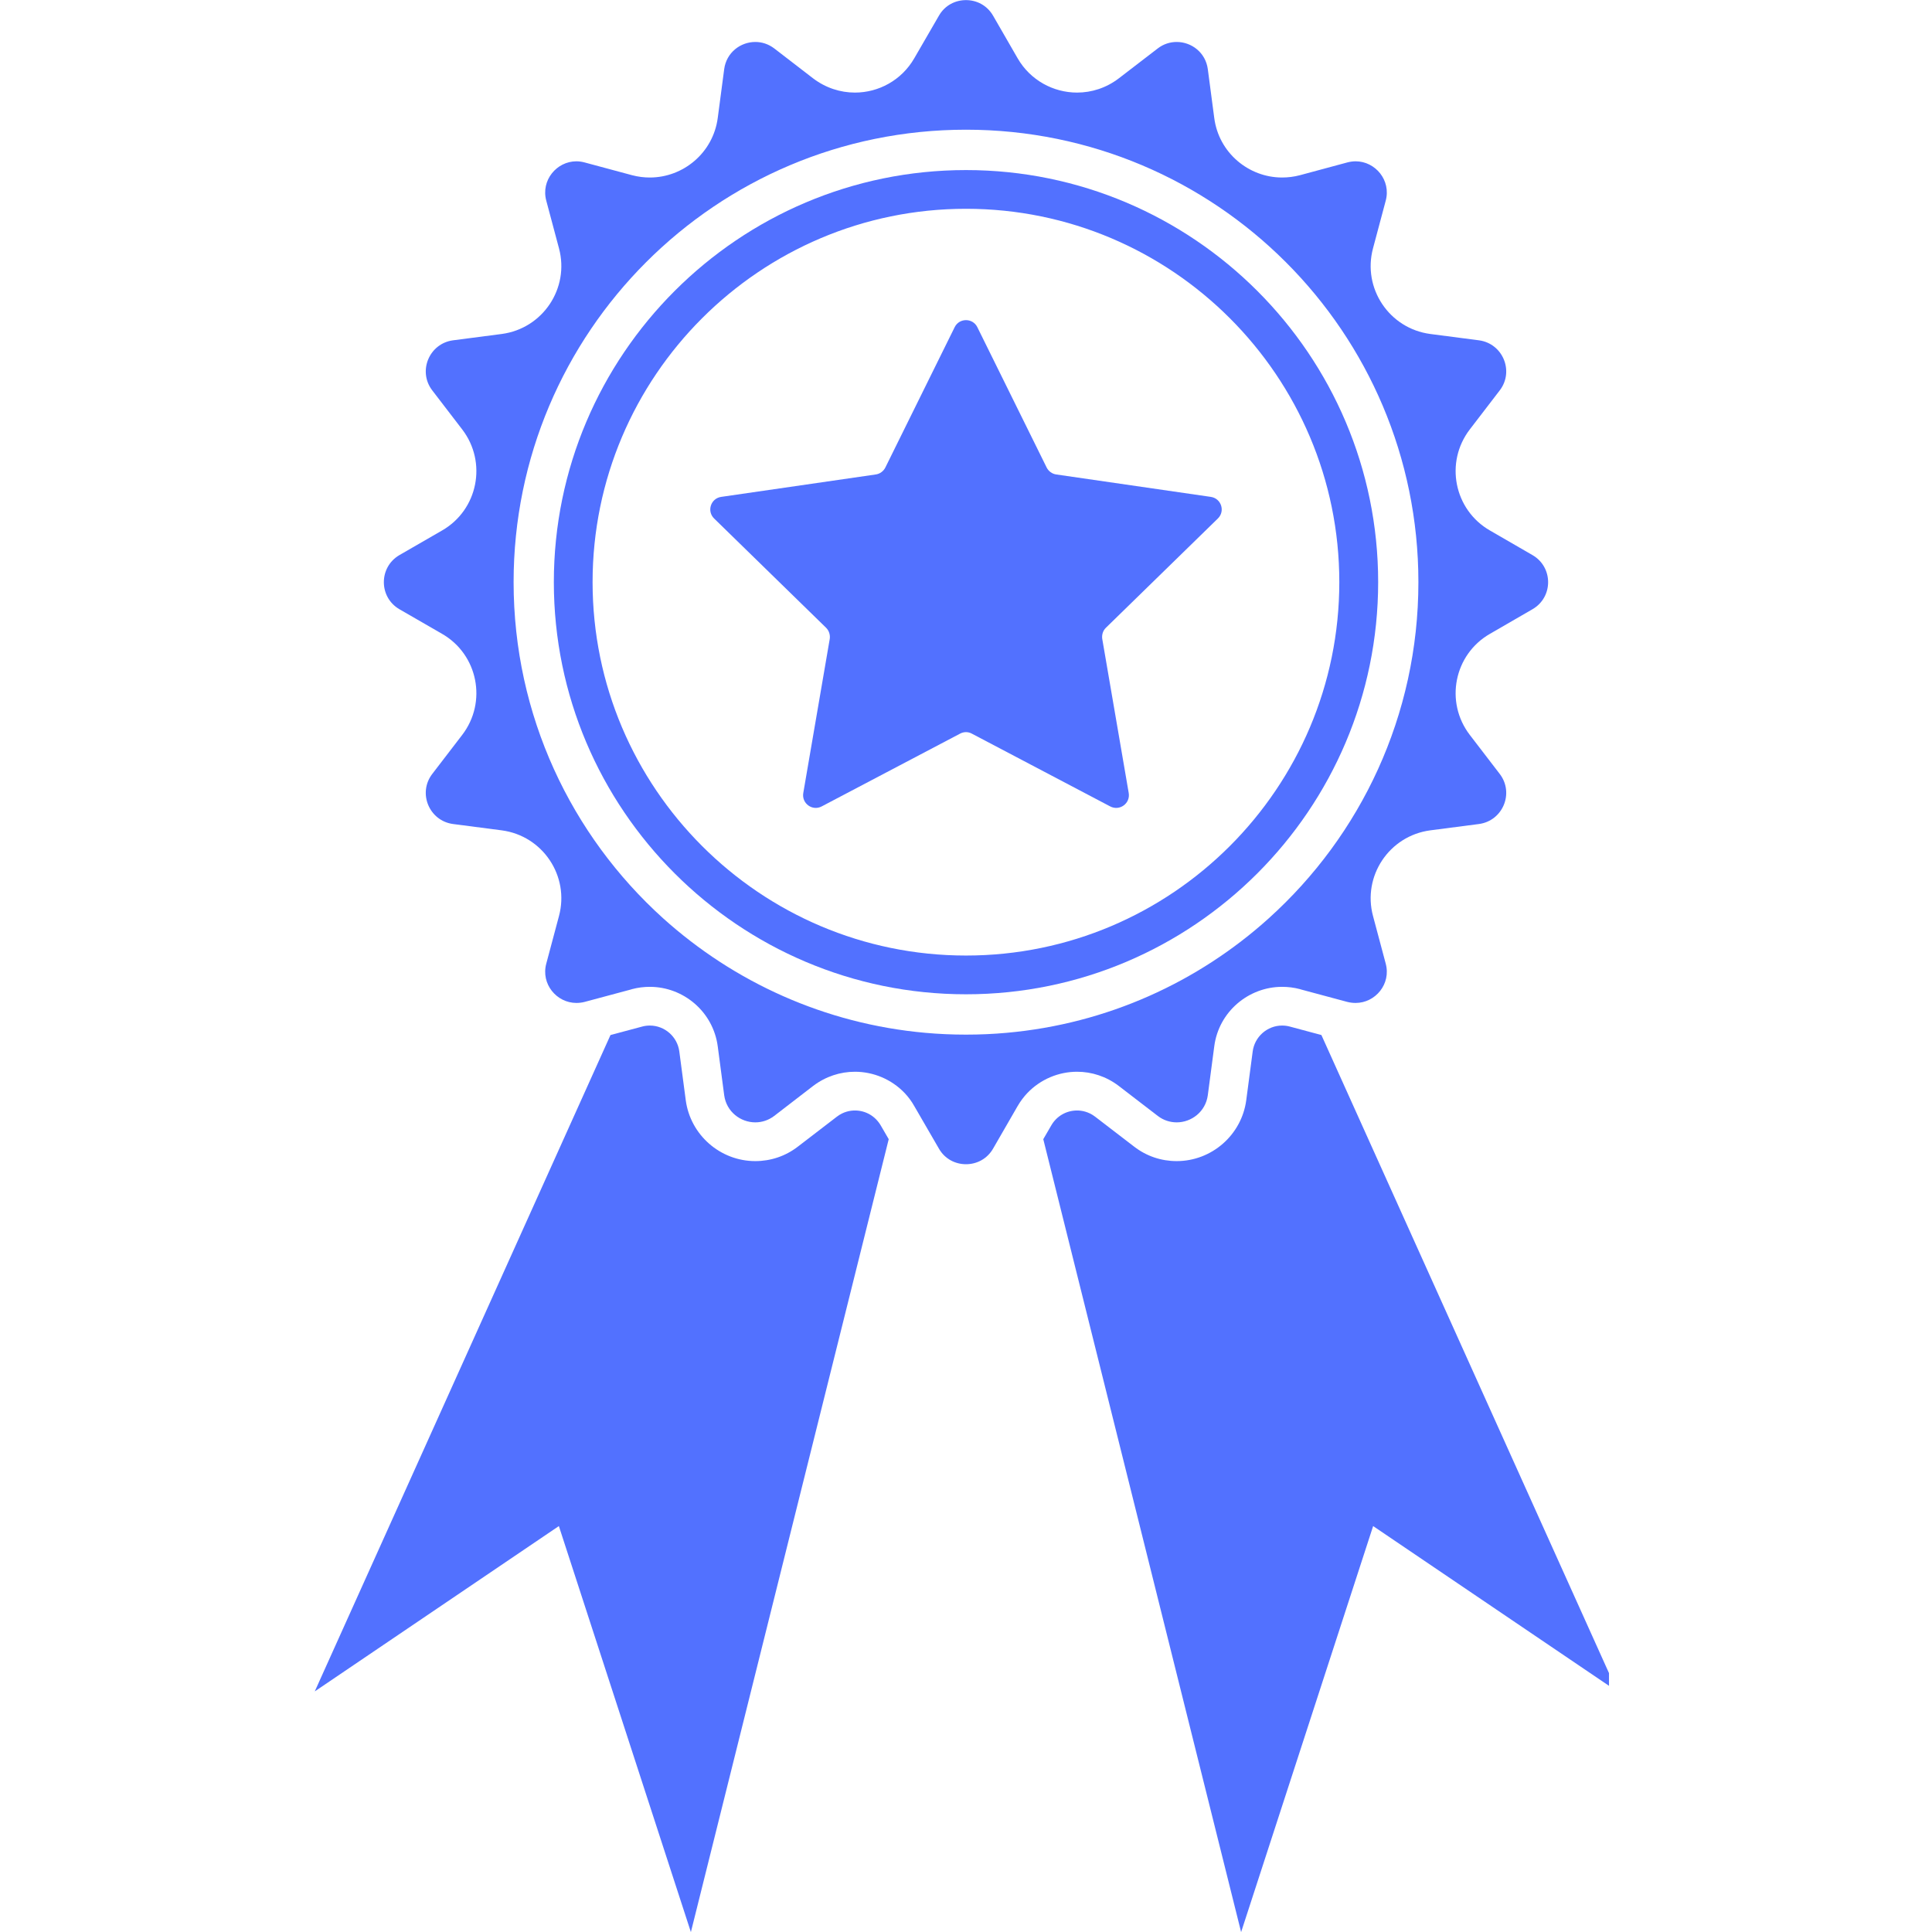 <svg xmlns="http://www.w3.org/2000/svg" xmlns:xlink="http://www.w3.org/1999/xlink" width="100" zoomAndPan="magnify" viewBox="0 0 75 75" height="100" preserveAspectRatio="xMidYMid meet" version="1.0"><defs><clipPath id="f24a55a7c0"><path d="M 12.211 39 L 35 39 L 35 75 L 12.211 75 Z M 12.211 39 " clip-rule="nonzero"/></clipPath><clipPath id="7b58b373c9"><path d="M 40 39 L 62.461 39 L 62.461 75 L 40 75 Z M 40 39 " clip-rule="nonzero"/></clipPath></defs><g clip-path="url(#f24a55a7c0)"><path fill="#5271ff" d="M 33.188 43.109 C 33.008 43.109 32.742 43.152 32.484 43.352 L 30.973 44.512 C 30.492 44.883 29.918 45.074 29.32 45.074 C 27.961 45.074 26.801 44.059 26.621 42.711 L 26.371 40.82 C 26.297 40.246 25.805 39.812 25.227 39.812 C 25.129 39.812 25.027 39.824 24.926 39.852 L 23.699 40.18 L 12.219 65.66 L 21.695 59.242 L 26.82 75.004 L 34.5 44.223 L 34.191 43.691 C 33.98 43.328 33.605 43.109 33.188 43.109 " fill-opacity="1" fill-rule="nonzero"/></g><path fill="#5271ff" d="M 39.078 40.094 C 38.559 40.141 38.031 40.164 37.5 40.164 C 36.969 40.164 36.441 40.141 35.918 40.094 C 32.023 39.746 28.492 38.125 25.742 35.648 C 22.18 32.434 19.938 27.777 19.938 22.598 C 19.938 12.898 27.801 5.035 37.5 5.035 C 47.199 5.035 55.062 12.898 55.062 22.598 C 55.062 27.777 52.82 32.434 49.254 35.648 C 46.508 38.125 42.977 39.746 39.078 40.094 Z M 43.43 42.156 L 44.945 43.32 C 45.168 43.492 45.426 43.57 45.68 43.57 C 46.254 43.57 46.801 43.156 46.887 42.516 L 47.137 40.621 C 47.312 39.27 48.473 38.309 49.77 38.309 C 50 38.309 50.23 38.336 50.465 38.398 L 50.5 38.41 L 52.305 38.895 C 52.414 38.922 52.52 38.934 52.625 38.934 C 53.391 38.934 54.008 38.199 53.793 37.406 L 53.301 35.562 C 52.883 34.008 53.93 32.445 55.523 32.234 L 57.414 31.988 C 58.34 31.863 58.789 30.785 58.219 30.043 L 57.059 28.531 C 56.078 27.254 56.445 25.406 57.84 24.605 L 59.488 23.652 C 60.301 23.184 60.301 22.016 59.488 21.547 L 57.84 20.594 C 56.445 19.793 56.078 17.945 57.059 16.668 L 58.219 15.156 C 58.789 14.414 58.34 13.336 57.414 13.211 L 55.523 12.965 C 53.93 12.754 52.883 11.191 53.301 9.637 L 53.793 7.793 C 54.008 7 53.391 6.262 52.625 6.262 C 52.52 6.262 52.414 6.277 52.305 6.305 L 50.465 6.801 C 50.23 6.863 50 6.891 49.77 6.891 C 48.473 6.891 47.312 5.93 47.137 4.578 L 46.887 2.684 C 46.801 2.039 46.254 1.629 45.68 1.629 C 45.426 1.629 45.168 1.707 44.945 1.879 L 43.43 3.043 C 42.945 3.414 42.375 3.594 41.812 3.594 C 40.898 3.594 40 3.121 39.504 2.262 L 38.551 0.609 C 38.316 0.203 37.91 0.004 37.5 0.004 C 37.09 0.004 36.68 0.203 36.449 0.609 L 35.492 2.262 C 34.996 3.121 34.102 3.594 33.188 3.594 C 32.625 3.594 32.055 3.414 31.566 3.043 L 30.055 1.879 C 29.828 1.707 29.574 1.629 29.32 1.629 C 28.746 1.629 28.199 2.039 28.113 2.684 L 27.863 4.578 C 27.684 5.93 26.527 6.891 25.227 6.891 C 25 6.891 24.77 6.863 24.535 6.801 L 22.691 6.305 C 22.586 6.277 22.477 6.262 22.375 6.262 C 21.609 6.262 20.992 7 21.207 7.793 L 21.699 9.637 C 22.117 11.191 21.07 12.754 19.477 12.965 L 17.586 13.211 C 16.66 13.336 16.211 14.414 16.781 15.156 L 17.941 16.668 C 18.922 17.945 18.555 19.793 17.16 20.594 L 15.508 21.547 C 14.699 22.016 14.699 23.184 15.508 23.652 L 17.16 24.605 C 18.555 25.406 18.922 27.254 17.941 28.531 L 16.781 30.043 C 16.211 30.785 16.66 31.863 17.586 31.988 L 19.477 32.234 C 21.07 32.445 22.117 34.008 21.699 35.562 L 21.207 37.406 C 20.992 38.199 21.609 38.934 22.375 38.934 C 22.477 38.934 22.586 38.922 22.691 38.895 L 24.5 38.41 L 24.535 38.398 C 24.77 38.336 25 38.309 25.227 38.309 C 26.527 38.309 27.684 39.27 27.863 40.621 L 28.113 42.516 C 28.199 43.156 28.746 43.57 29.32 43.57 C 29.574 43.57 29.828 43.492 30.055 43.32 L 31.566 42.156 C 32.055 41.785 32.625 41.605 33.188 41.605 C 33.902 41.605 34.605 41.895 35.117 42.43 C 35.258 42.578 35.387 42.75 35.492 42.938 L 36.449 44.59 C 36.68 44.996 37.09 45.195 37.5 45.195 C 37.91 45.195 38.316 44.996 38.551 44.59 L 39.504 42.938 C 39.613 42.75 39.742 42.578 39.883 42.43 C 40.395 41.895 41.098 41.605 41.812 41.605 C 42.375 41.605 42.945 41.785 43.43 42.156 " fill-opacity="1" fill-rule="nonzero"/><path fill="#5271ff" d="M 37.5 37.094 C 29.508 37.094 23.004 30.59 23.004 22.598 C 23.004 14.605 29.508 8.105 37.5 8.105 C 45.492 8.105 51.992 14.605 51.992 22.598 C 51.992 30.59 45.492 37.094 37.5 37.094 Z M 37.5 6.602 C 28.68 6.602 21.5 13.777 21.5 22.598 C 21.5 31.422 28.68 38.598 37.5 38.598 C 46.32 38.598 53.5 31.422 53.5 22.598 C 53.5 13.777 46.32 6.602 37.5 6.602 " fill-opacity="1" fill-rule="nonzero"/><path fill="#5271ff" d="M 42.934 24.367 C 42.816 24.477 42.766 24.645 42.789 24.801 L 43.816 30.781 C 43.887 31.188 43.465 31.496 43.098 31.305 L 37.727 28.48 C 37.586 28.402 37.414 28.402 37.27 28.48 L 31.898 31.305 C 31.535 31.496 31.113 31.188 31.184 30.781 L 32.211 24.801 C 32.234 24.645 32.18 24.477 32.066 24.367 L 27.723 20.129 C 27.43 19.844 27.59 19.348 27.996 19.289 L 34 18.418 C 34.16 18.395 34.301 18.289 34.371 18.145 L 37.059 12.703 C 37.238 12.336 37.762 12.336 37.941 12.703 L 40.629 18.145 C 40.699 18.289 40.84 18.395 41 18.418 L 47.004 19.289 C 47.41 19.348 47.57 19.844 47.277 20.129 L 42.934 24.367 " fill-opacity="1" fill-rule="nonzero"/><g clip-path="url(#7b58b373c9)"><path fill="#5271ff" d="M 51.297 40.18 L 50.074 39.852 C 49.973 39.824 49.871 39.812 49.77 39.812 C 49.195 39.812 48.703 40.246 48.629 40.82 L 48.379 42.711 C 48.199 44.059 47.039 45.074 45.68 45.074 C 45.078 45.074 44.508 44.883 44.027 44.512 L 42.516 43.352 C 42.258 43.152 41.988 43.109 41.812 43.109 C 41.395 43.109 41.016 43.328 40.809 43.691 L 40.5 44.223 L 48.18 75.004 L 53.305 59.242 L 62.781 65.66 L 51.297 40.18 " fill-opacity="1" fill-rule="nonzero"/></g></svg>